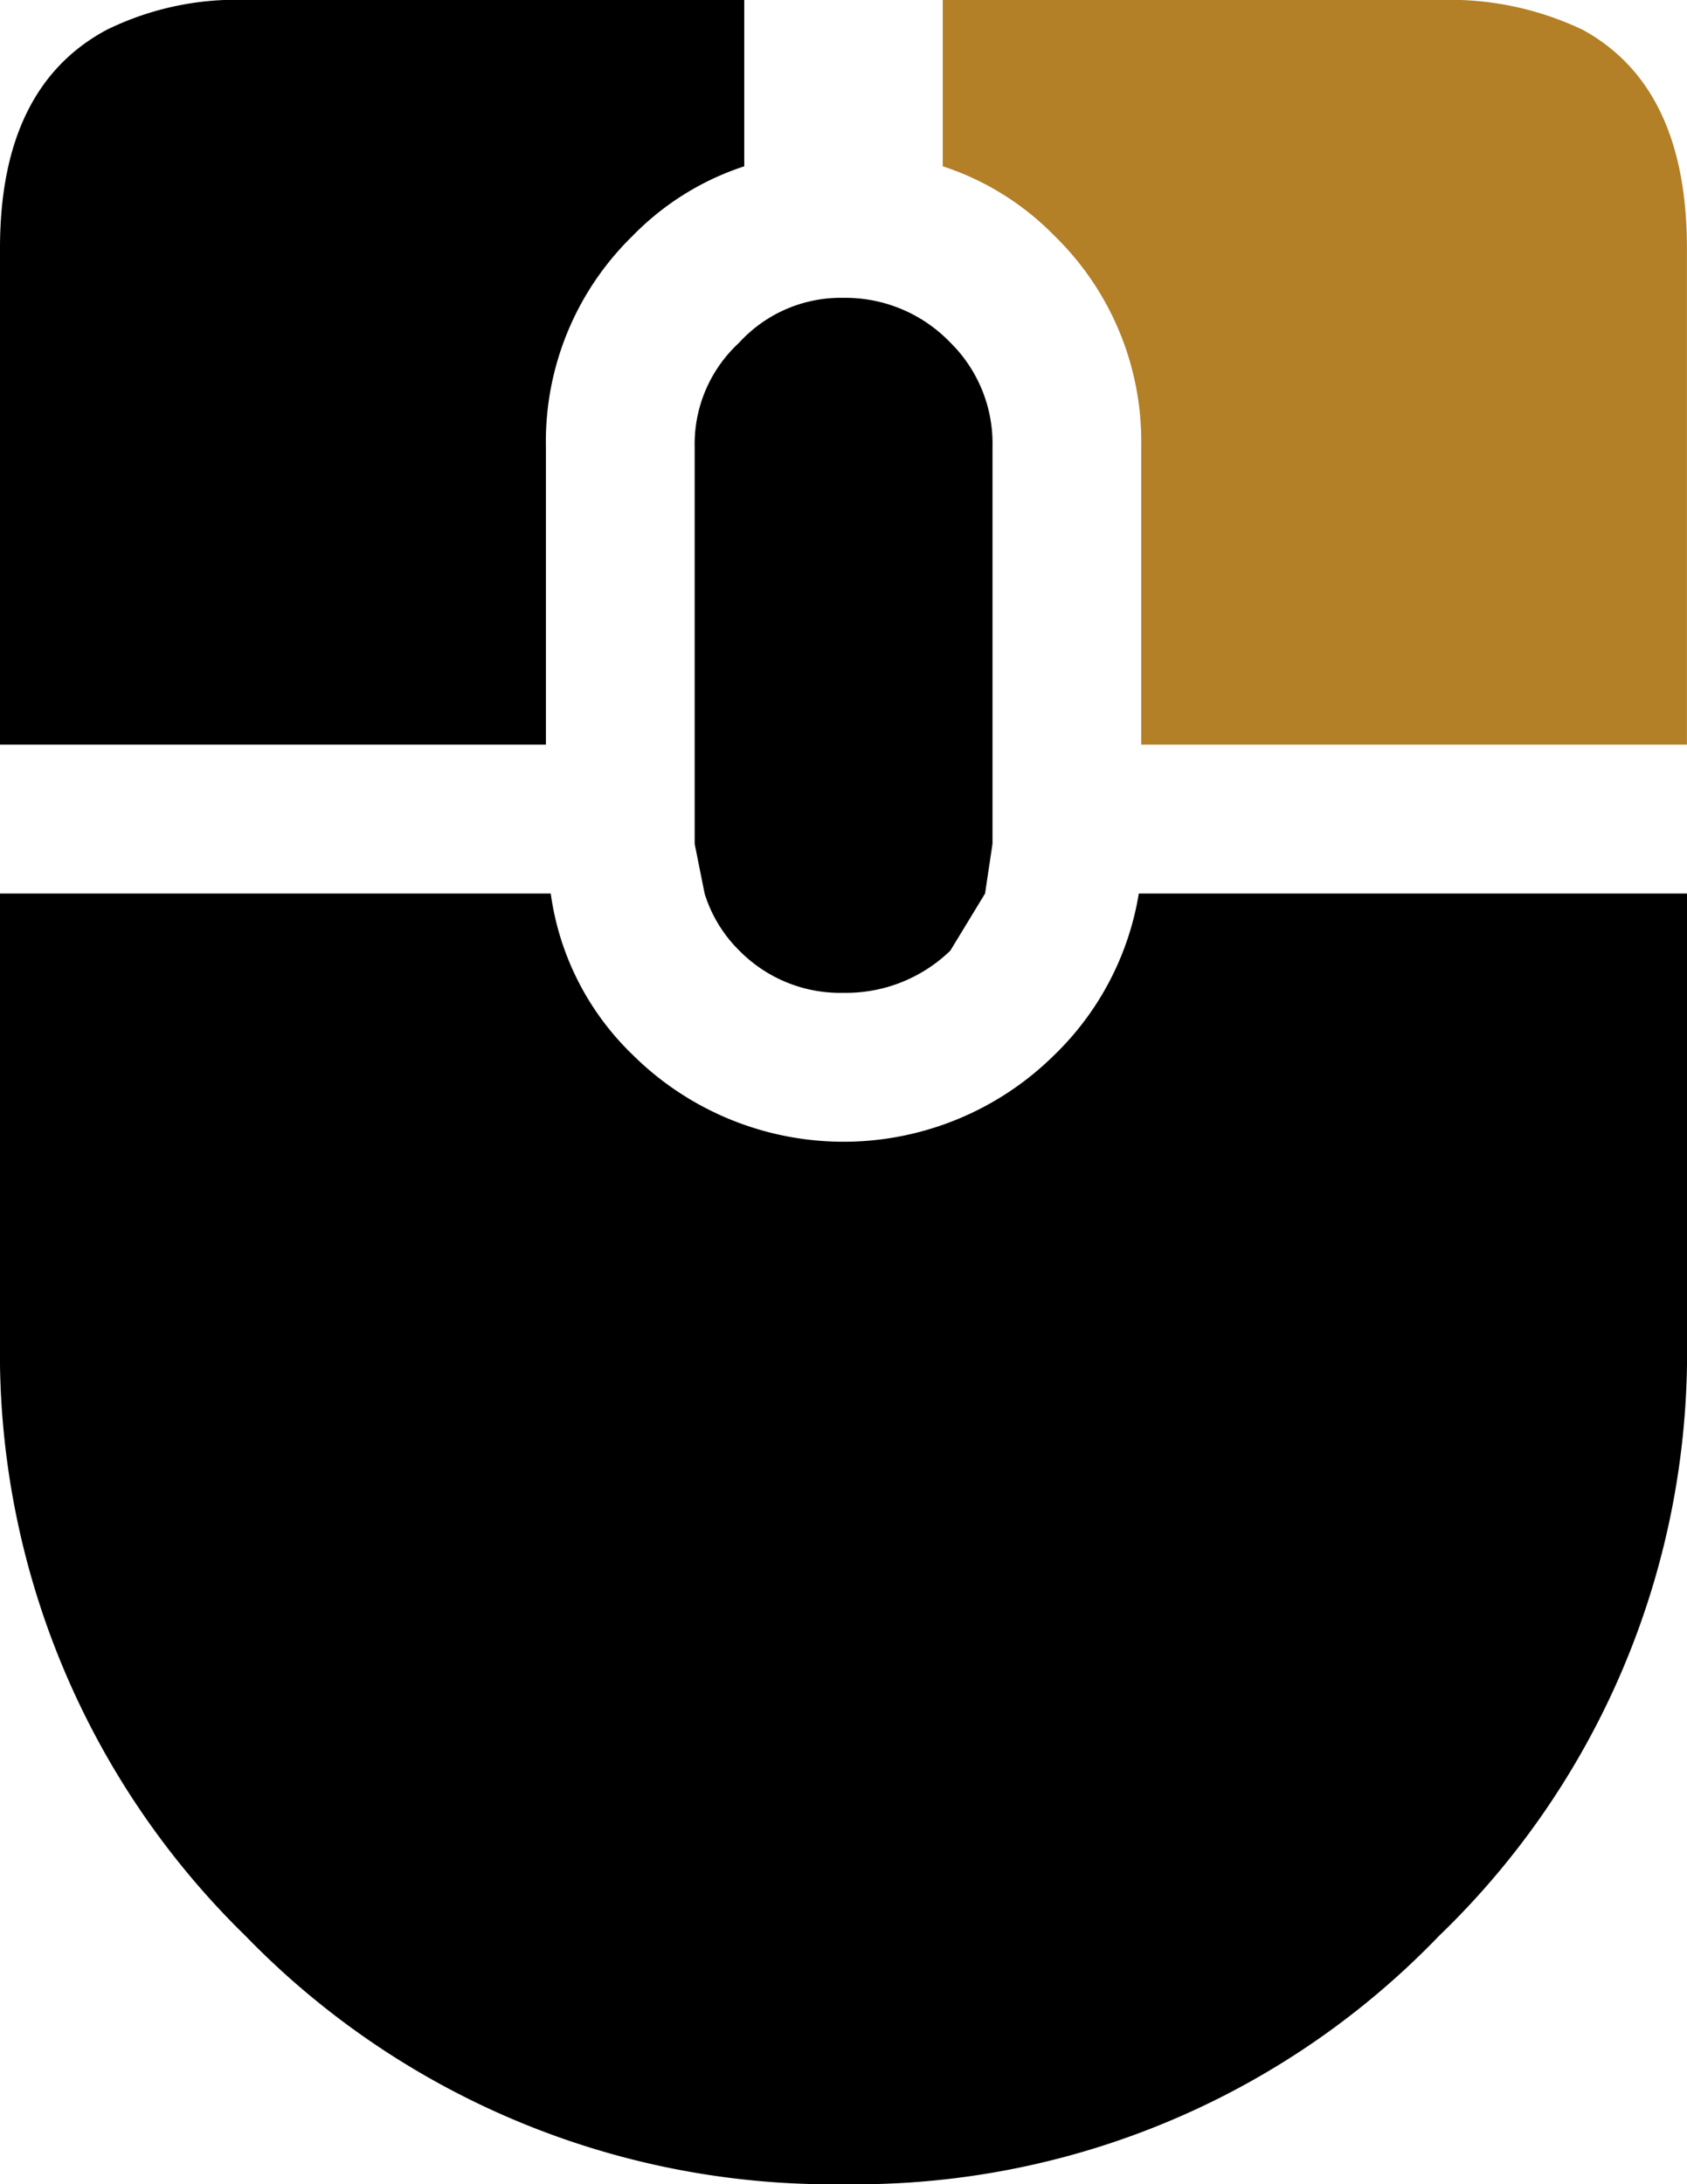 <svg id="PPM" xmlns="http://www.w3.org/2000/svg" width="41.061" height="53.137" viewBox="0 0 41.061 53.137">
  <path id="Path_2" data-name="Path 2" d="M34,10H46.077a7.53,7.53,0,0,1,3.5.725q2.536,1.389,2.536,5.314V28.115H38.831V20.869a6.988,6.988,0,0,0-2.113-5.133A6.7,6.7,0,0,0,34,14.046V10" transform="translate(-11.054 -10)" fill="#b37f27"/>
  <path id="Path_3" data-name="Path 3" d="M32.994,18.333a3.349,3.349,0,0,1,2.536-1.087,3.544,3.544,0,0,1,2.6,1.087,3.445,3.445,0,0,1,1.027,2.536V30.53l-.181,1.208-.845,1.389a3.65,3.65,0,0,1-2.6,1.027,3.445,3.445,0,0,1-2.536-1.027,3.324,3.324,0,0,1-.845-1.389l-.242-1.208V20.869a3.349,3.349,0,0,1,1.087-2.536M15,31.738H28.405A6.71,6.71,0,0,0,30.4,35.663a7.289,7.289,0,0,0,10.265,0,7.042,7.042,0,0,0,2.053-3.925H56.061V43.211A19.687,19.687,0,0,1,50.022,57.1a19.687,19.687,0,0,1-13.888,6.038H34.927A19.9,19.9,0,0,1,20.978,57.1,19.8,19.8,0,0,1,15,43.211V31.738M21.038,10H33.115v4.046A6.7,6.7,0,0,0,30.4,15.736a6.988,6.988,0,0,0-2.113,5.133v7.246H15V16.038q0-3.925,2.6-5.314A7.159,7.159,0,0,1,21.038,10" transform="translate(-15 -10)"/>
</svg>
